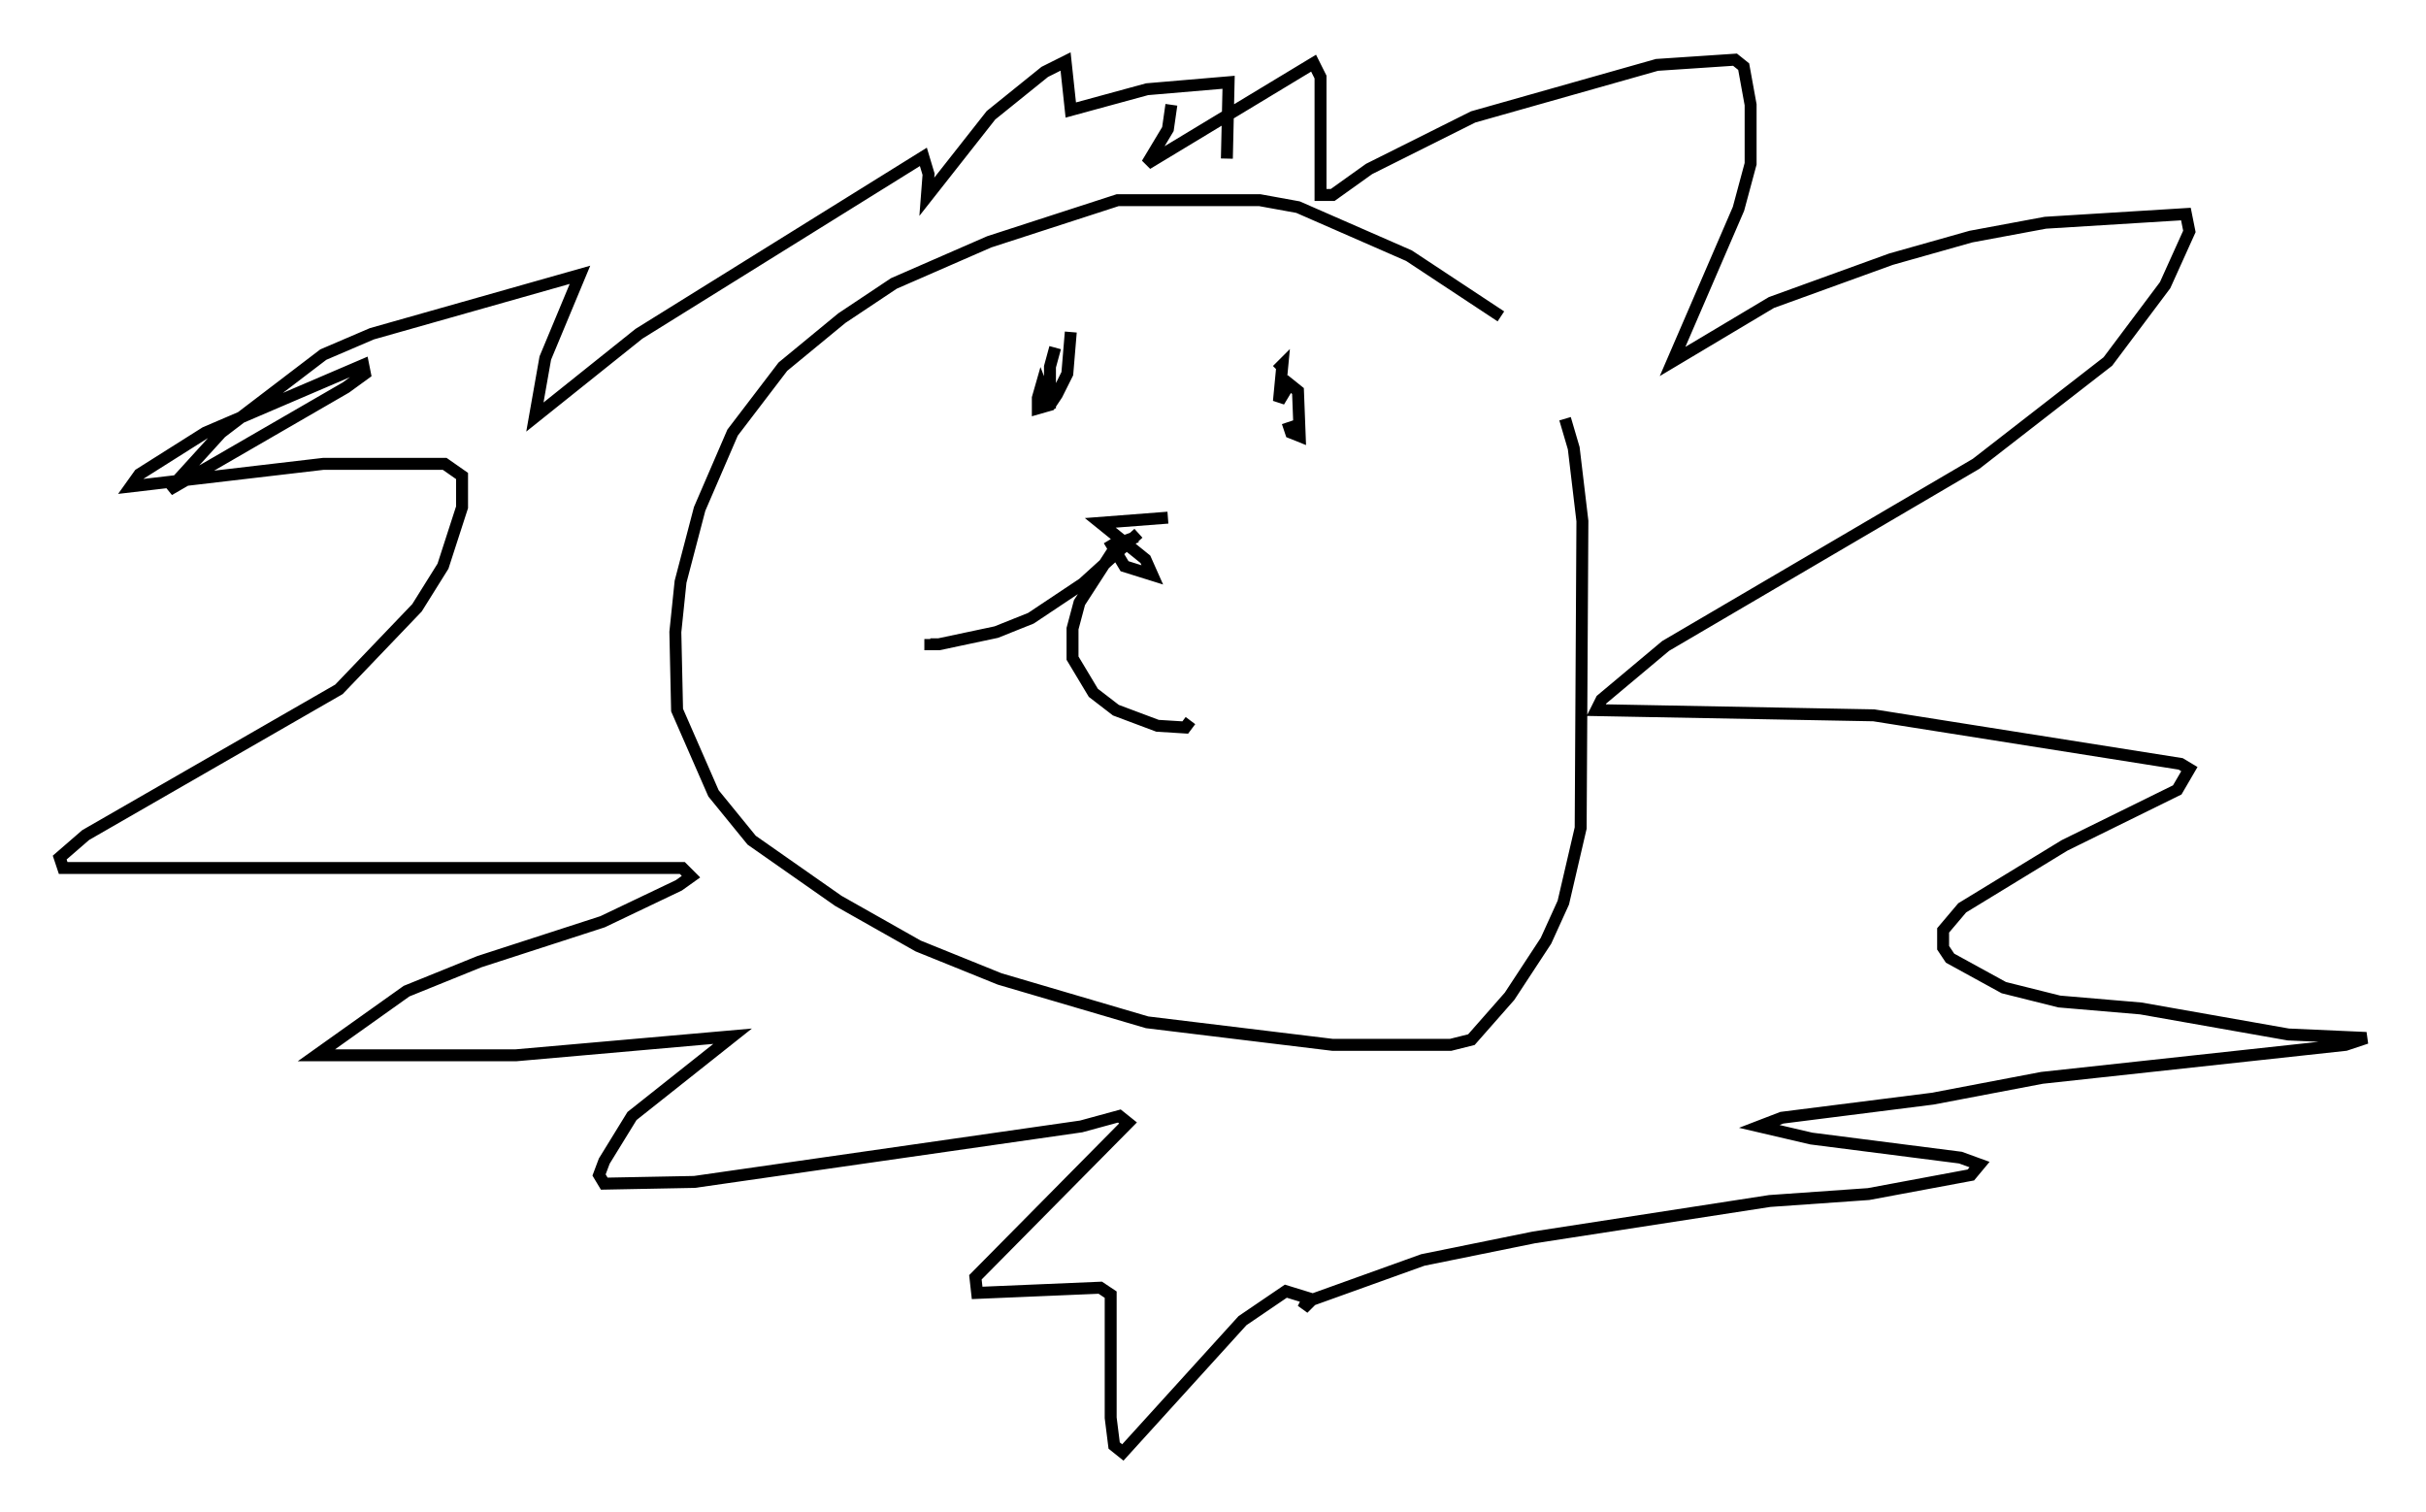 <?xml version="1.0" encoding="utf-8" ?>
<svg baseProfile="full" height="126.637" version="1.1" width="203.184" xmlns="http://www.w3.org/2000/svg" xmlns:ev="http://www.w3.org/2001/xml-events" xmlns:xlink="http://www.w3.org/1999/xlink"><defs /><rect fill="white" height="126.637" width="203.184" x="0" y="0" /><path d="M130.497, 30.419 m-4.793, -3.922 l-7.698, -5.084 -9.296, -4.067 l-3.196, -0.581 -11.911, 0.0 l-10.749, 3.486 -7.989, 3.486 l-4.358, 2.905 -4.939, 4.067 l-4.212, 5.52 -2.76, 6.391 l-1.598, 6.101 -0.436, 4.212 l0.145, 6.536 3.05, 6.972 l3.196, 3.922 7.263, 5.084 l6.682, 3.777 6.827, 2.76 l12.346, 3.631 15.542, 1.888 l9.877, 0.0 1.743, -0.436 l3.196, -3.631 3.05, -4.648 l1.453, -3.196 1.453, -6.246 l0.145, -25.709 -0.726, -6.101 l-0.726, -2.469 m-32.972, -26.29 l-0.291, 2.034 -1.743, 2.905 l13.944, -8.425 0.581, 1.162 l0.0, 9.877 1.017, 0.0 l3.05, -2.179 8.715, -4.358 l15.397, -4.358 6.536, -0.436 l0.726, 0.581 0.581, 3.196 l0.0, 4.939 -1.017, 3.777 l-5.52, 12.782 8.279, -4.939 l10.022, -3.631 6.682, -1.888 l6.246, -1.162 11.765, -0.726 l0.291, 1.453 -2.034, 4.503 l-4.793, 6.391 -11.039, 8.57 l-26, 15.251 -5.374, 4.503 l-0.436, 0.872 23.24, 0.436 l25.709, 4.067 0.726, 0.436 l-1.017, 1.743 -9.441, 4.648 l-8.57, 5.229 -1.598, 1.888 l0.0, 1.453 0.581, 0.872 l4.503, 2.469 4.648, 1.162 l6.827, 0.581 12.346, 2.179 l6.536, 0.291 -1.743, 0.581 l-25.419, 2.76 -9.151, 1.743 l-12.637, 1.598 -1.888, 0.726 l4.358, 1.017 12.492, 1.598 l1.598, 0.581 -0.726, 0.872 l-8.57, 1.598 -8.279, 0.581 l-19.754, 3.05 -9.296, 1.888 l-9.296, 3.341 -0.726, 0.726 l0.436, -0.872 -1.888, -0.581 l-3.631, 2.469 -10.022, 11.039 l-0.726, -0.581 -0.291, -2.324 l0.0, -10.313 -0.872, -0.581 l-10.313, 0.436 -0.145, -1.307 l12.782, -12.927 -0.726, -0.581 l-3.196, 0.872 -32.391, 4.648 l-7.553, 0.145 -0.436, -0.726 l0.436, -1.162 2.324, -3.777 l8.425, -6.682 -18.156, 1.598 l-16.704, 0.0 7.553, -5.374 l6.101, -2.469 10.313, -3.341 l6.391, -3.05 1.017, -0.726 l-0.726, -0.726 -51.855, 0.0 l-0.291, -0.872 2.179, -1.888 l21.207, -12.201 6.536, -6.827 l2.179, -3.486 1.598, -4.939 l0.0, -2.615 -1.453, -1.017 l-10.168, 0.0 -16.123, 1.888 l0.726, -1.017 5.52, -3.486 l13.218, -5.665 0.145, 0.726 l-1.598, 1.162 -14.816, 8.57 l4.358, -4.793 8.57, -6.536 l4.067, -1.743 17.43, -4.939 l-2.905, 6.972 -0.872, 4.939 l8.715, -6.972 23.821, -14.816 l0.436, 1.453 -0.145, 1.888 l5.374, -6.827 4.503, -3.631 l1.743, -0.872 0.436, 4.067 l6.391, -1.743 6.827, -0.581 l-0.145, 6.391 m-14.38, 15.832 l-0.436, 1.598 0.0, 3.486 l-0.726, -1.888 -0.291, 1.017 l0.0, 0.872 1.017, -0.291 l0.581, -0.872 0.872, -1.743 l0.291, -3.486 m18.156, 7.553 l0.291, 0.872 0.726, 0.291 l-0.145, -3.777 -0.726, -0.581 l-0.872, 1.453 0.291, -3.05 l-0.436, 0.436 m-14.089, 14.235 l1.307, 2.179 2.324, 0.726 l-0.581, -1.307 -3.777, -3.05 l5.665, -0.436 m-2.469, 1.307 l-4.648, 4.212 -4.358, 2.905 l-2.905, 1.162 -4.793, 1.017 l-0.726, 0.0 0.0, -0.436 m17.285, -8.57 l-1.598, 0.581 -3.196, 4.939 l-0.581, 2.179 0.0, 2.469 l1.743, 2.905 1.888, 1.453 l3.486, 1.307 2.324, 0.145 l0.436, -0.581 " fill="none" stroke="black" stroke-width="1" /></svg>